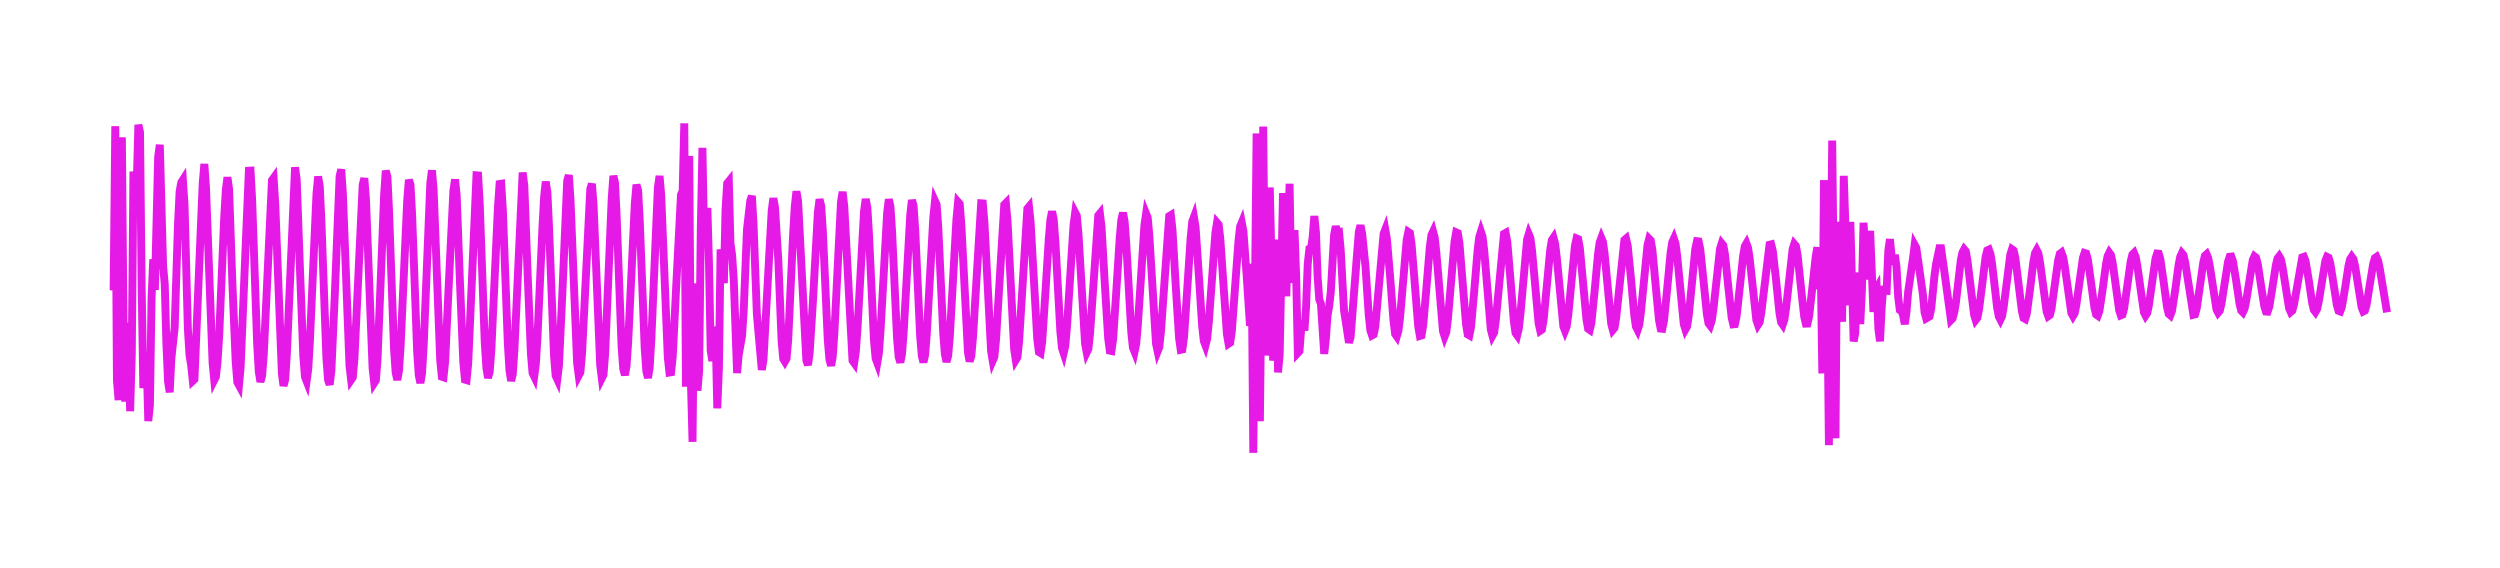 <svg height="108pt" version="1.1" viewBox="0 0 475.2 108" width="475.2pt" xmlns="http://www.w3.org/2000/svg" xmlns:xlink="http://www.w3.org/1999/xlink">
 <g id="figure_1">
  <g id="patch_1">
   <path d="M 0 108
L 475.2 108
L 475.2 0
L 0 0
z
" style="fill:none;"/>
  </g>
  <g id="axes_1">
   <g id="line2d_1">
    <path clip-path="url(#pc18caf8bee)" d="M 21.6 54.435
L 21.913 23.978
L 22.227 72.291
L 22.54 76.055
L 22.854 34.584
L 23.167 26.107
L 23.481 61.983
L 23.794 76.348
L 24.108 61.34
L 24.421 65.943
L 24.735 78.172
L 25.048 67.411
L 25.362 32.6
L 25.675 40.653
L 25.989 35.147
L 26.302 23.722
L 26.616 25.131
L 26.929 54.728
L 27.243 73.774
L 27.556 68.86
L 27.87 68.357
L 28.183 80.034
L 28.497 77.007
L 28.81 56.673
L 29.124 49.284
L 29.437 55.116
L 30.064 29.792
L 30.378 27.521
L 31.005 50.613
L 31.318 54.086
L 31.632 65.465
L 31.945 72.567
L 32.259 74.563
L 32.572 68.121
L 33.199 62.335
L 33.826 42.773
L 34.14 36.433
L 34.453 34.675
L 34.767 34.183
L 35.08 39.051
L 35.707 62.429
L 36.021 67.495
L 36.334 69.438
L 36.648 72.398
L 36.961 72.106
L 38.529 34.856
L 38.842 31.163
L 39.156 35.683
L 40.41 68.98
L 40.723 72.249
L 41.037 71.623
L 41.35 68.787
L 41.664 63.812
L 42.604 41.609
L 42.918 36.191
L 43.231 33.689
L 43.545 35.962
L 44.172 53.824
L 44.799 68.78
L 45.112 72.661
L 45.426 73.24
L 45.739 69.829
L 46.68 47.121
L 47.307 32.45
L 47.62 32.433
L 47.934 38.145
L 48.874 65.285
L 49.188 70.626
L 49.501 72.594
L 49.815 71.473
L 50.128 67.558
L 51.696 34.263
L 52.009 33.829
L 52.323 38.85
L 53.577 70.995
L 53.89 73.34
L 54.204 72.19
L 54.517 67.441
L 56.085 31.797
L 56.398 34.154
L 57.025 51.344
L 57.652 67.718
L 57.966 71.654
L 58.279 72.455
L 58.593 70.166
L 58.906 64.862
L 60.16 36.772
L 60.474 33.546
L 60.787 35.482
L 61.101 42.244
L 62.041 68.052
L 62.355 72.23
L 62.668 73.118
L 62.982 70.565
L 63.609 56.736
L 64.549 33.528
L 64.863 32.198
L 65.176 36.827
L 66.43 69.535
L 66.744 72.202
L 67.057 71.747
L 67.371 68.194
L 68.938 35.113
L 69.252 33.874
L 69.565 37.929
L 70.819 69.982
L 71.133 72.79
L 71.446 72.299
L 71.76 68.34
L 72.7 45.014
L 73.014 37.029
L 73.327 32.442
L 73.641 33.615
L 73.954 40.2
L 74.895 66.388
L 75.208 70.835
L 75.522 72.223
L 75.835 70.496
L 76.149 65.801
L 77.403 38.086
L 77.716 34.185
L 78.03 35.113
L 78.343 41.011
L 79.284 66.688
L 79.597 71.35
L 79.911 72.808
L 80.224 70.931
L 80.538 65.587
L 81.792 34.805
L 82.105 32.381
L 82.419 35.945
L 83.673 68.426
L 83.986 71.6
L 84.3 71.707
L 84.613 68.747
L 85.24 55.386
L 86.181 36.232
L 86.494 34.103
L 86.808 37.174
L 87.435 53.822
L 88.062 68.805
L 88.375 72.157
L 88.689 72.253
L 89.002 68.996
L 89.629 54.84
L 90.57 33.325
L 90.883 33.351
L 91.197 38.989
L 92.137 65.03
L 92.451 69.932
L 92.764 71.841
L 93.078 70.687
L 93.391 66.599
L 94.645 39.45
L 94.958 34.978
L 95.272 34.928
L 95.585 39.931
L 96.526 65.277
L 96.839 70.387
L 97.153 72.399
L 97.466 71.157
L 97.78 66.516
L 99.347 32.791
L 99.661 35.255
L 100.288 51.945
L 100.915 67.246
L 101.228 70.913
L 101.542 71.564
L 101.855 69.191
L 102.169 63.973
L 103.109 43.239
L 103.423 37.43
L 103.736 34.518
L 104.05 36.601
L 104.363 43.204
L 105.304 67.579
L 105.617 71.417
L 105.931 72.099
L 106.244 69.519
L 106.871 56.223
L 107.812 34.384
L 108.125 33.294
L 108.439 37.941
L 109.693 68.955
L 110.006 71.373
L 110.32 70.774
L 110.633 67.25
L 112.201 35.912
L 112.514 34.937
L 112.828 39.01
L 114.082 69.356
L 114.395 71.892
L 114.709 71.262
L 115.022 67.325
L 115.963 45.129
L 116.276 37.674
L 116.59 33.422
L 116.903 34.759
L 117.217 41.23
L 118.157 66.025
L 118.471 70.132
L 118.784 71.31
L 119.098 69.515
L 119.411 64.909
L 120.665 38.682
L 120.979 35.105
L 121.292 36.215
L 121.606 42.011
L 122.546 66.292
L 122.86 70.6
L 123.173 71.837
L 123.487 69.891
L 123.8 64.659
L 125.054 35.587
L 125.368 33.448
L 125.681 37.069
L 126.935 67.912
L 127.249 70.811
L 127.562 70.76
L 127.876 67.792
L 128.503 54.997
L 129.443 37.016
L 129.757 36.319
L 130.07 23.44
L 130.384 73.51
L 130.697 42.155
L 131.011 29.643
L 131.324 72.394
L 131.638 83.984
L 131.951 53.873
L 132.265 70.85
L 132.578 74.243
L 132.892 70.544
L 133.205 43.605
L 133.519 28.094
L 133.832 45.169
L 134.146 43.185
L 134.459 39.524
L 134.773 50.426
L 135.086 66.605
L 135.4 68.622
L 135.713 62.149
L 136.027 63.617
L 136.34 77.613
L 136.654 69.911
L 136.967 47.41
L 137.281 50.088
L 137.594 53.822
L 137.908 39.874
L 138.221 34.857
L 138.535 34.467
L 138.848 46.276
L 139.162 48.516
L 139.475 53.227
L 140.102 70.91
L 140.416 67.454
L 141.043 63.907
L 141.356 59.226
L 141.983 43.643
L 142.61 38.155
L 142.924 37.24
L 143.237 42.693
L 143.864 59.713
L 144.805 70.302
L 145.118 68.423
L 146.686 40.016
L 146.999 37.677
L 147.313 39.426
L 147.94 49.373
L 148.567 64.855
L 148.88 68.202
L 149.194 68.726
L 149.507 68.166
L 149.821 64.654
L 150.761 44.432
L 151.075 39.173
L 151.388 36.364
L 151.702 38.251
L 153.269 68.477
L 153.583 69.39
L 153.896 67.157
L 154.523 57.243
L 155.464 40.342
L 155.777 37.875
L 156.091 39.134
L 156.404 43.84
L 157.345 64.669
L 157.658 68.339
L 157.972 69.501
L 158.285 67.879
L 158.599 63.265
L 159.853 38.402
L 160.166 36.461
L 160.48 39.267
L 162.047 68.553
L 162.361 68.991
L 162.674 66.869
L 162.988 62.474
L 164.242 40.09
L 164.555 37.829
L 164.869 39.501
L 165.182 44.585
L 166.122 64.69
L 166.436 68.121
L 166.749 68.965
L 167.063 67.124
L 167.376 62.813
L 168.63 40.439
L 168.944 37.88
L 169.257 39.267
L 169.571 44.116
L 170.511 64.301
L 170.825 67.891
L 171.138 68.893
L 171.452 67.297
L 171.765 63.265
L 173.019 40.859
L 173.333 38.036
L 173.646 39.05
L 173.96 43.648
L 174.9 63.833
L 175.214 67.629
L 175.527 68.869
L 175.841 67.477
L 176.154 63.627
L 177.408 41.278
L 177.722 38.204
L 178.035 38.89
L 178.349 43.227
L 179.289 63.365
L 179.603 67.347
L 179.916 68.787
L 180.23 67.609
L 180.543 63.98
L 181.797 41.71
L 182.111 38.401
L 182.424 38.766
L 182.738 42.825
L 183.992 67.034
L 184.305 68.687
L 184.619 67.727
L 184.932 64.315
L 186.5 38.644
L 186.813 38.667
L 187.127 42.441
L 188.381 66.711
L 188.694 68.568
L 189.008 67.835
L 189.321 64.616
L 190.889 38.911
L 191.202 38.592
L 191.516 42.089
L 192.77 66.378
L 193.083 68.426
L 193.397 67.909
L 193.71 64.904
L 195.278 39.658
L 195.591 39.281
L 195.905 42.306
L 197.159 64.44
L 197.472 66.908
L 197.786 67.106
L 198.099 64.989
L 198.726 55.412
L 199.353 45.424
L 199.667 41.708
L 199.98 40.179
L 200.294 41.751
L 200.607 45.948
L 201.548 62.98
L 201.861 66.173
L 202.175 67.121
L 202.488 65.745
L 202.802 62.241
L 204.056 42.777
L 204.369 40.409
L 204.683 41.013
L 204.996 44.473
L 206.25 65.343
L 206.564 66.996
L 206.877 66.345
L 207.191 63.474
L 208.758 40.955
L 209.072 40.571
L 209.385 43.206
L 210.012 54.132
L 210.639 64.29
L 210.953 66.653
L 211.266 66.719
L 211.58 64.525
L 212.207 55.025
L 212.834 45.309
L 213.147 41.757
L 213.461 40.424
L 213.774 42.159
L 214.088 46.419
L 215.028 63.067
L 215.342 66.083
L 215.655 66.869
L 215.969 65.363
L 216.282 61.806
L 217.536 42.771
L 217.85 40.607
L 218.163 41.375
L 218.477 44.935
L 219.731 65.305
L 220.044 66.788
L 220.358 65.999
L 220.671 63.062
L 222.239 41.075
L 222.552 40.882
L 222.866 43.651
L 223.493 54.514
L 224.12 64.323
L 224.433 66.49
L 224.747 66.419
L 225.06 64.127
L 225.687 54.707
L 226.314 45.244
L 226.628 42.092
L 226.941 41.255
L 227.255 43.145
L 227.882 52.39
L 228.509 62.017
L 228.822 64.819
L 229.136 65.654
L 229.449 64.445
L 229.763 61.37
L 231.017 44.279
L 231.33 42.328
L 231.644 42.702
L 231.957 45.404
L 233.211 63.514
L 233.525 65.343
L 233.838 65.134
L 234.152 62.943
L 234.779 54.318
L 235.406 45.823
L 235.719 43.063
L 236.033 42.296
L 236.346 43.933
L 236.973 52.481
L 237.6 61.94
L 237.913 50.126
L 238.227 86.072
L 238.854 25.36
L 239.481 80.061
L 240.108 24.062
L 240.421 53.875
L 240.735 67.574
L 241.048 60.094
L 241.362 35.632
L 241.675 49.284
L 241.989 68.527
L 242.302 66.318
L 242.616 45.533
L 242.929 70.788
L 243.243 67.365
L 243.87 36.708
L 244.497 56.319
L 245.124 34.928
L 245.437 53.657
L 245.751 52.84
L 246.064 43.746
L 246.378 52.668
L 246.691 67.083
L 247.005 66.744
L 247.318 62.675
L 247.632 61.218
L 247.945 62.84
L 248.259 58.278
L 248.572 50.188
L 248.886 47.309
L 249.199 47.201
L 249.513 45.07
L 249.826 41.064
L 250.14 44.201
L 250.453 52.594
L 250.767 56.938
L 251.08 57.741
L 251.707 67.261
L 252.021 64.435
L 252.334 60.02
L 252.648 58.22
L 252.961 55.467
L 253.588 44.603
L 253.902 43.013
L 254.215 44.205
L 254.529 44.134
L 254.842 47.486
L 255.469 58.983
L 256.41 65.135
L 256.723 64.095
L 257.977 47.908
L 258.291 44.03
L 258.604 42.837
L 258.918 44.412
L 259.545 50.551
L 260.172 59.901
L 260.485 62.82
L 260.799 63.754
L 261.112 63.583
L 261.426 61.983
L 262.993 44.425
L 263.307 43.625
L 263.62 45.409
L 264.247 52.728
L 264.874 60.971
L 265.188 63.489
L 265.501 63.939
L 265.815 62.854
L 266.128 60.29
L 267.382 45.595
L 267.696 44.089
L 268.009 44.299
L 268.323 46.538
L 269.577 62.052
L 269.89 63.86
L 270.204 63.762
L 270.517 61.877
L 271.144 54.628
L 271.771 47.036
L 272.085 44.671
L 272.398 44.002
L 272.712 45.182
L 273.025 48.036
L 274.279 62.95
L 274.593 63.954
L 274.906 63.154
L 275.22 60.648
L 276.474 45.935
L 276.787 44.16
L 277.101 44.303
L 277.414 46.269
L 278.041 53.99
L 278.668 61.653
L 278.982 63.57
L 279.295 63.751
L 279.609 62.194
L 280.236 55.155
L 280.863 47.58
L 281.176 45.04
L 281.49 44.036
L 281.803 44.969
L 282.117 47.629
L 283.371 62.629
L 283.684 63.815
L 283.998 63.243
L 284.311 61.017
L 285.879 44.447
L 286.192 44.267
L 286.506 45.968
L 287.133 53.384
L 287.76 61.162
L 288.073 63.298
L 288.387 63.738
L 288.7 62.429
L 289.014 59.601
L 290.268 45.534
L 290.581 44.49
L 290.895 45.236
L 291.208 47.606
L 292.462 61.505
L 292.776 62.864
L 293.089 62.648
L 293.403 60.888
L 294.03 54.229
L 294.657 47.583
L 294.97 45.637
L 295.284 45.174
L 295.597 46.334
L 295.911 48.931
L 297.165 62.052
L 297.478 62.863
L 297.792 62.075
L 298.105 59.83
L 299.359 46.742
L 299.673 45.322
L 299.986 45.454
L 300.3 47.184
L 300.927 53.946
L 301.554 60.732
L 301.867 62.492
L 302.181 62.711
L 302.494 61.36
L 303.121 55.163
L 303.748 48.331
L 304.062 46.093
L 304.375 45.225
L 304.689 45.97
L 305.002 48.212
L 306.256 61.52
L 306.57 62.711
L 306.883 62.335
L 307.197 60.462
L 308.764 45.632
L 309.078 45.36
L 309.391 46.68
L 310.018 52.96
L 310.645 59.995
L 310.958 62.095
L 311.272 62.714
L 311.585 61.757
L 311.899 59.41
L 313.153 46.627
L 313.466 45.393
L 313.78 45.711
L 314.093 47.578
L 314.72 54.386
L 315.347 60.893
L 315.661 62.461
L 315.974 62.495
L 316.288 61
L 316.915 54.727
L 317.542 48.107
L 317.855 46.049
L 318.169 45.366
L 318.482 46.278
L 318.796 48.633
L 320.05 61.604
L 320.363 62.617
L 320.677 62.057
L 320.99 60.068
L 322.244 47.299
L 322.558 45.848
L 322.871 45.881
L 323.185 47.385
L 323.812 53.441
L 324.439 59.684
L 324.752 61.455
L 325.066 61.869
L 325.379 60.9
L 325.693 58.687
L 326.947 47.248
L 327.26 46.263
L 327.574 46.648
L 327.887 48.392
L 328.514 54.501
L 329.141 60.285
L 329.455 61.651
L 329.768 61.617
L 330.082 60.229
L 330.709 54.534
L 331.336 48.61
L 331.649 46.81
L 331.963 46.274
L 332.276 47.121
L 332.59 49.236
L 333.844 60.834
L 334.157 61.749
L 334.471 61.269
L 334.784 59.468
L 336.352 46.527
L 336.665 46.446
L 336.979 47.721
L 337.606 53.338
L 338.233 59.461
L 338.546 61.251
L 338.86 61.703
L 339.173 60.773
L 339.487 58.619
L 340.741 47.364
L 341.054 46.386
L 341.368 46.757
L 341.681 48.453
L 342.308 54.452
L 342.935 60.153
L 343.249 61.518
L 343.562 61.508
L 343.876 60.15
L 344.503 54.565
L 345.13 48.769
L 345.443 47.014
L 345.757 54.984
L 346.07 49.567
L 346.384 70.974
L 346.697 34.241
L 347.011 48.395
L 347.324 54.974
L 347.638 84.619
L 348.265 26.723
L 348.892 83.315
L 349.205 42.159
L 349.832 55.111
L 350.146 61.155
L 350.459 33.422
L 351.086 52.405
L 351.4 58.024
L 351.713 42.179
L 352.34 64.893
L 352.654 63.291
L 352.967 51.816
L 353.281 54.939
L 353.594 61.6
L 353.908 55.216
L 354.221 42.337
L 354.848 53.148
L 355.162 46.602
L 355.475 43.898
L 356.102 59.295
L 356.416 55.345
L 356.729 54.791
L 357.043 62.526
L 357.356 64.868
L 357.67 58.403
L 357.983 54.412
L 358.297 55.247
L 358.61 55.274
L 358.924 47.715
L 359.237 45.464
L 359.551 48.657
L 359.864 50.253
L 360.178 48.441
L 360.491 50.786
L 360.805 56.474
L 361.118 58.927
L 361.432 59.133
L 361.745 59.952
L 362.059 61.62
L 362.372 59.423
L 362.686 55.61
L 363.626 49.055
L 363.94 46.546
L 364.253 47.11
L 365.507 55.971
L 365.821 59.397
L 366.134 60.528
L 366.761 60.167
L 367.075 58.735
L 367.702 52.443
L 368.015 50.152
L 368.642 47.179
L 368.956 47.182
L 369.583 51.624
L 370.837 60.834
L 371.15 60.509
L 371.464 59.357
L 371.777 57.532
L 372.718 49.422
L 373.031 47.969
L 373.345 47.387
L 373.658 47.754
L 373.972 49.532
L 375.226 59.791
L 375.539 60.832
L 375.853 60.432
L 376.166 58.88
L 376.793 53.947
L 377.42 48.827
L 377.734 47.594
L 378.047 47.446
L 378.361 48.352
L 378.674 50.318
L 379.615 58.469
L 379.928 60.16
L 380.242 60.763
L 380.555 60.111
L 380.869 58.273
L 382.122 48.364
L 382.436 47.385
L 382.749 47.604
L 383.063 48.942
L 383.69 53.992
L 384.317 59.12
L 384.63 60.457
L 384.944 60.63
L 385.257 59.613
L 385.884 54.887
L 386.511 49.7
L 386.825 48.092
L 387.138 47.542
L 387.452 48.168
L 387.765 49.849
L 389.019 59.232
L 389.333 60.099
L 389.646 59.877
L 389.96 58.619
L 390.587 54.016
L 391.214 49.498
L 391.527 48.25
L 391.841 48.011
L 392.154 48.839
L 392.468 50.599
L 393.722 59.509
L 394.035 60.076
L 394.349 59.549
L 394.662 58.009
L 395.916 49.038
L 396.23 48.084
L 396.543 48.181
L 396.857 49.318
L 397.484 53.824
L 398.111 58.507
L 398.424 59.781
L 398.738 60
L 399.051 59.132
L 399.678 54.972
L 400.305 50.228
L 400.619 48.666
L 400.932 48.029
L 401.246 48.458
L 401.559 49.882
L 402.813 58.985
L 403.127 59.941
L 403.44 59.812
L 403.754 58.632
L 404.381 54.171
L 405.008 49.668
L 405.321 48.385
L 405.635 48.077
L 405.948 48.842
L 406.262 50.528
L 407.516 59.369
L 407.829 59.989
L 408.143 59.519
L 408.456 58.061
L 409.71 49.193
L 410.024 48.198
L 410.337 48.232
L 410.651 49.305
L 411.278 53.684
L 411.905 58.344
L 412.218 59.656
L 412.532 59.931
L 412.845 59.127
L 413.472 55.094
L 414.099 50.391
L 414.413 48.811
L 414.726 48.12
L 415.04 48.488
L 415.353 49.847
L 416.921 59.83
L 417.234 59.755
L 417.548 58.657
L 418.175 54.313
L 418.802 49.855
L 419.115 48.605
L 419.429 48.324
L 419.742 49.059
L 420.056 50.673
L 421.31 58.832
L 421.623 59.432
L 421.937 59.059
L 422.25 57.777
L 423.504 49.75
L 423.818 48.806
L 424.131 48.768
L 424.445 49.677
L 425.072 53.548
L 425.699 57.79
L 426.012 59.041
L 426.326 59.359
L 426.639 58.711
L 426.953 57.218
L 428.207 49.397
L 428.52 48.72
L 428.834 48.966
L 429.147 50.122
L 429.774 54.237
L 430.401 58.234
L 430.715 59.216
L 431.028 59.242
L 431.342 58.326
L 431.969 54.484
L 432.596 50.386
L 432.909 49.124
L 433.223 48.72
L 433.536 49.252
L 433.85 50.645
L 435.104 58.591
L 435.417 59.303
L 435.731 59.033
L 436.044 57.873
L 437.612 48.926
L 437.925 48.811
L 438.239 49.603
L 438.866 53.326
L 439.493 57.568
L 439.806 58.889
L 440.12 59.297
L 440.433 58.749
L 440.747 57.347
L 442.001 49.582
L 442.314 48.816
L 442.628 48.975
L 442.941 50.028
L 443.568 54.013
L 444.195 58.026
L 444.509 59.087
L 444.822 59.206
L 445.136 58.397
L 445.763 54.689
L 446.39 50.595
L 446.703 49.28
L 447.017 48.797
L 447.33 49.228
L 447.644 50.511
L 448.898 58.413
L 449.211 59.198
L 449.525 59.038
L 449.838 57.963
L 450.465 54.023
L 451.092 50.15
L 451.406 49.066
L 451.719 48.844
L 452.033 49.551
L 452.346 51.05
L 453.6 58.631
L 453.6 58.631
" style="fill:none;stroke:#e61ae6;stroke-linecap:square;stroke-width:1.5;"/>
   </g>
  </g>
 </g>
 <defs>
  <clipPath id="pc18caf8bee">
   <rect height="108" width="475.2" x="0" y="0"/>
  </clipPath>
 </defs>
</svg>
